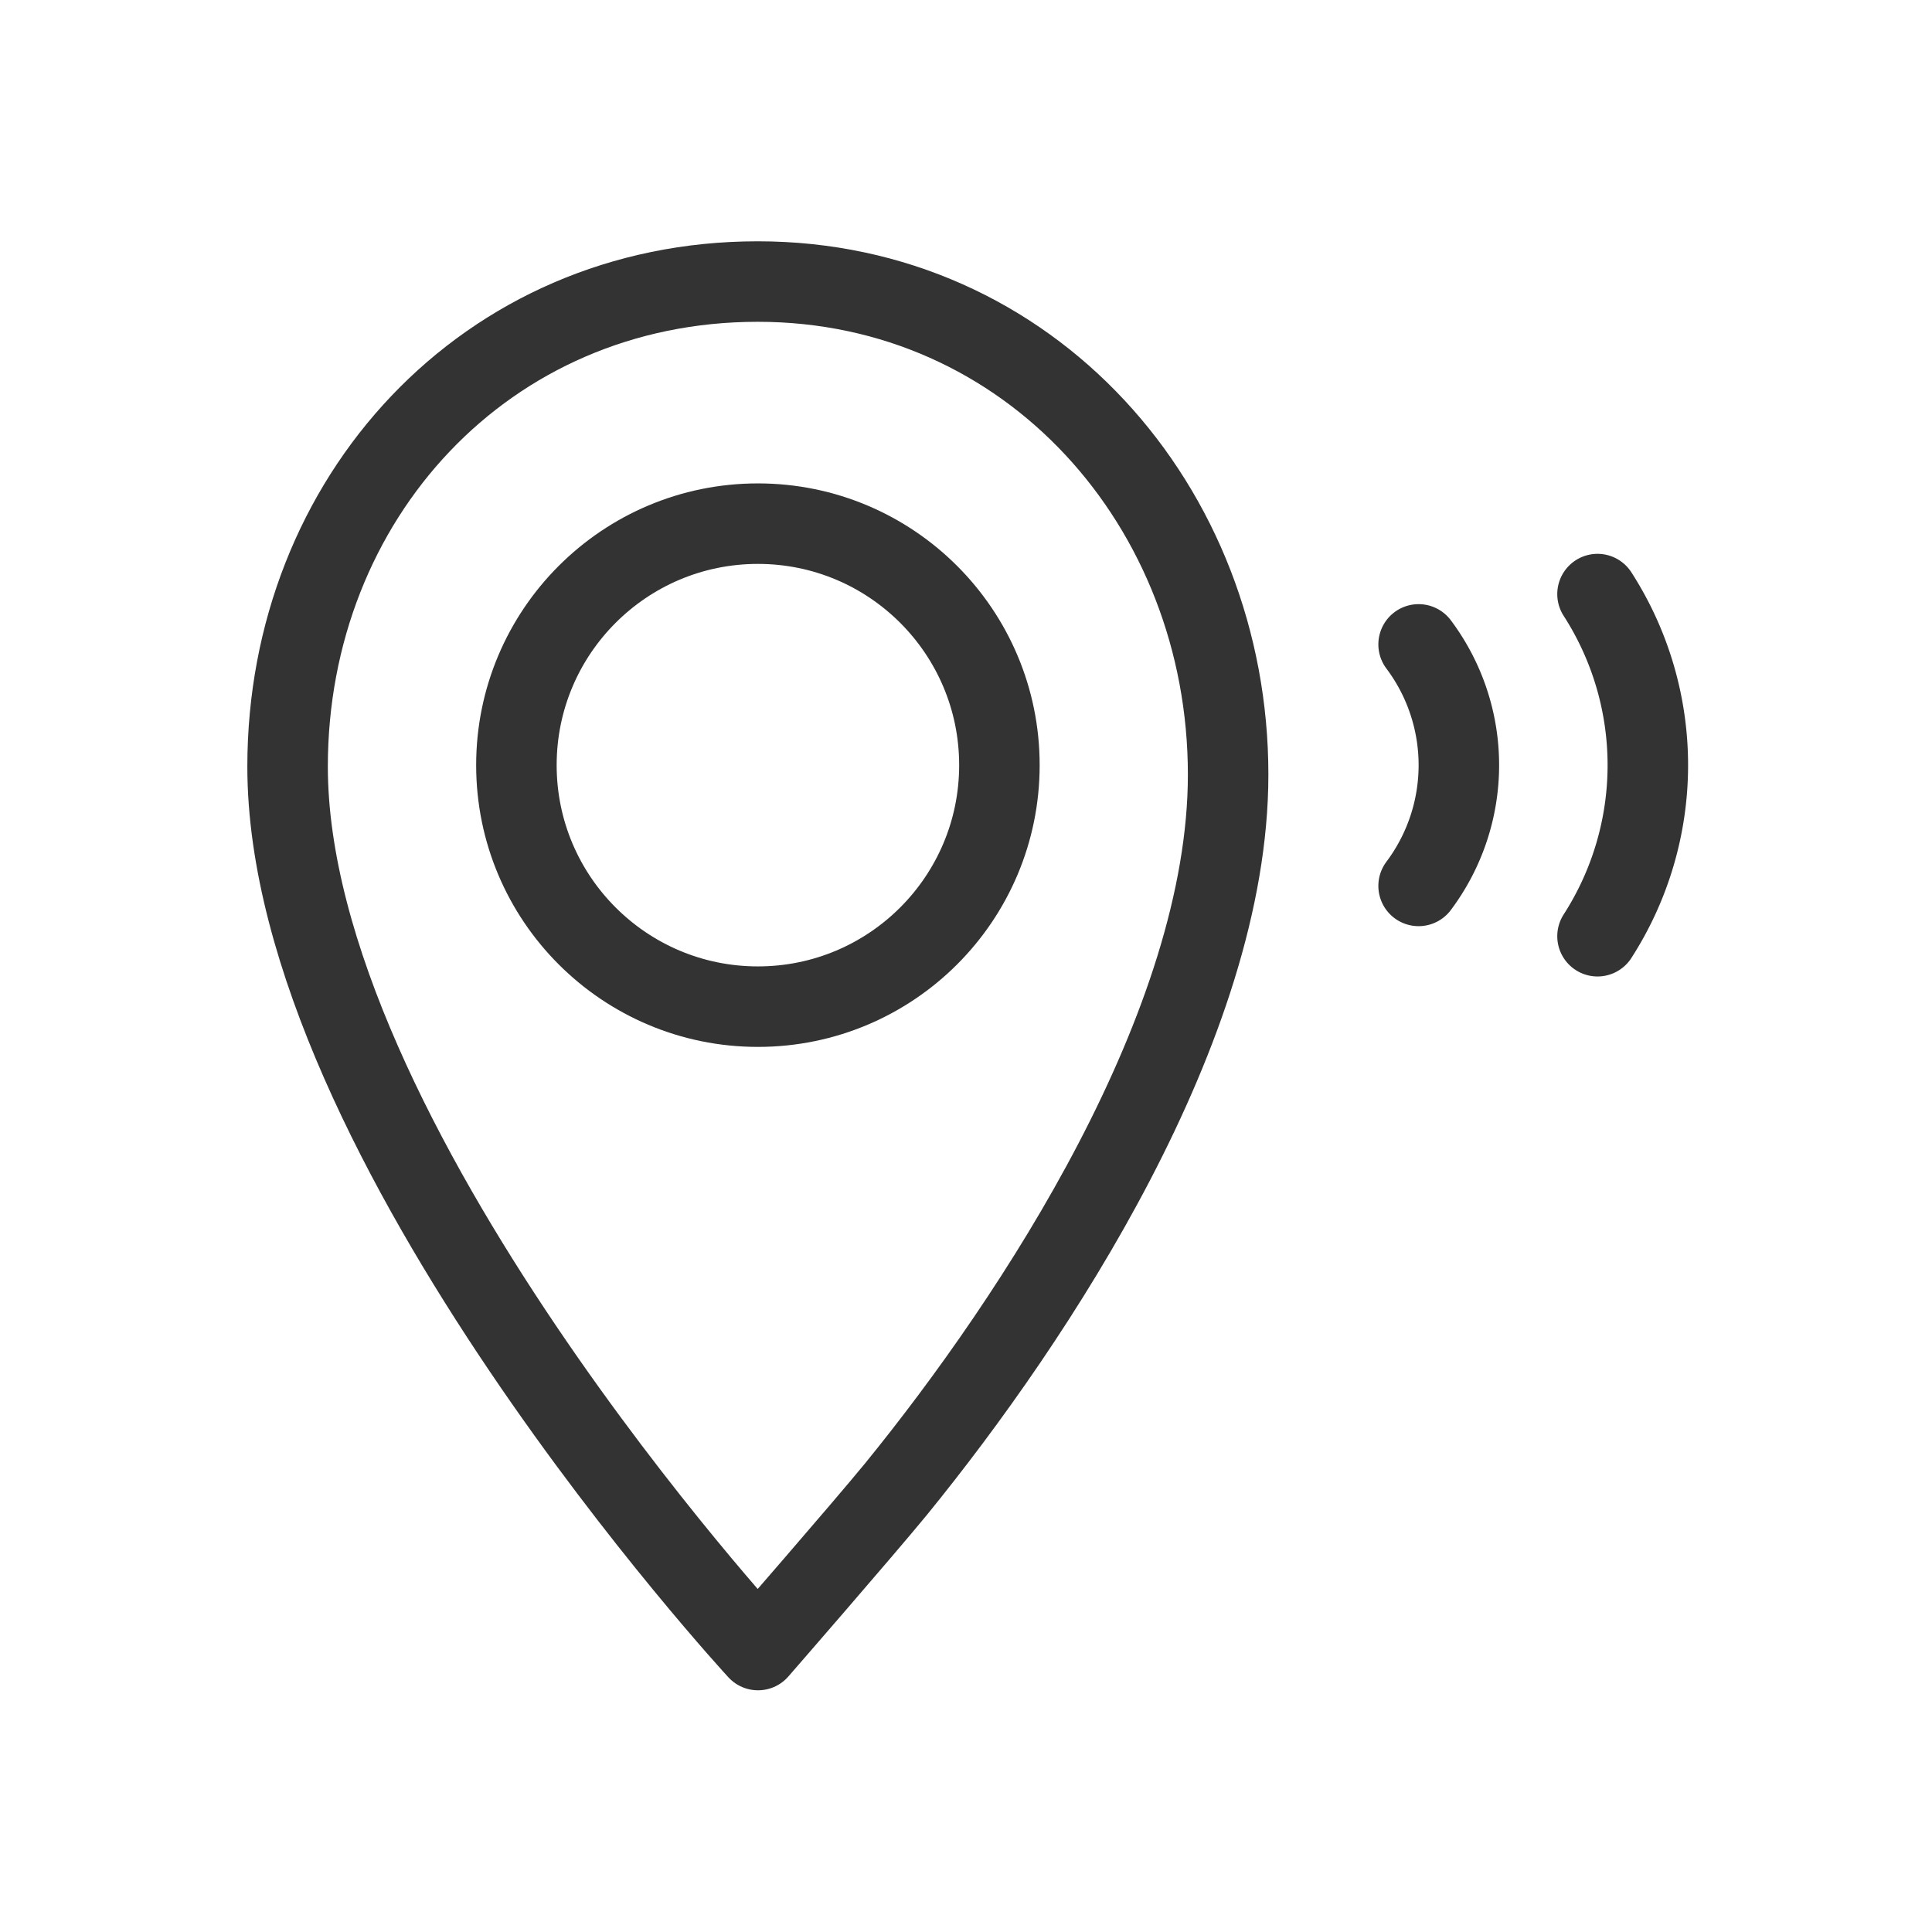 <svg id="95eedcaf-2c32-4946-a19a-d67860715508" data-name="ICON" xmlns="http://www.w3.org/2000/svg" width="192" height="192" viewBox="0 0 192 192"><title>find-and-ring-your-device</title><rect width="192" height="192" fill="none"/><circle id="f7206cce-6285-42c7-95e3-b82eddaa783a" data-name="shape" cx="75.32" cy="76.04" r="24" fill="none" stroke="#333" stroke-linecap="round" stroke-miterlimit="10" stroke-width="8"/><path id="83ce694e-bda3-4b95-936f-fd7c36f6eef3" data-name="shape" d="M89.07,148c13.89-17.07,33-46.11,33-71,0-26.63-19.71-49-46.75-49S28.6,49.58,28.6,76.2c0,37.14,46.75,87.8,46.75,87.8S85.74,152.06,89.07,148Z" transform="translate(-0.02 -0.02)" fill="none" stroke="#333" stroke-linecap="round" stroke-linejoin="round" stroke-width="8"/><path id="06eef4fa-0bf5-431c-ac10-5542c58c7b9e" data-name="Shape" d="M158.78,59.06a31.4,31.4,0,0,1,0,34" transform="translate(-0.02 -0.02)" fill="none" stroke="#333" stroke-linecap="round" stroke-width="8"/><path id="b918e17e-2236-4685-b172-2e49427e6299" data-name="Shape" d="M141,64.06a20,20,0,0,1,0,24" transform="translate(-0.02 -0.02)" fill="none" stroke="#333" stroke-linecap="round" stroke-width="8"/></svg>